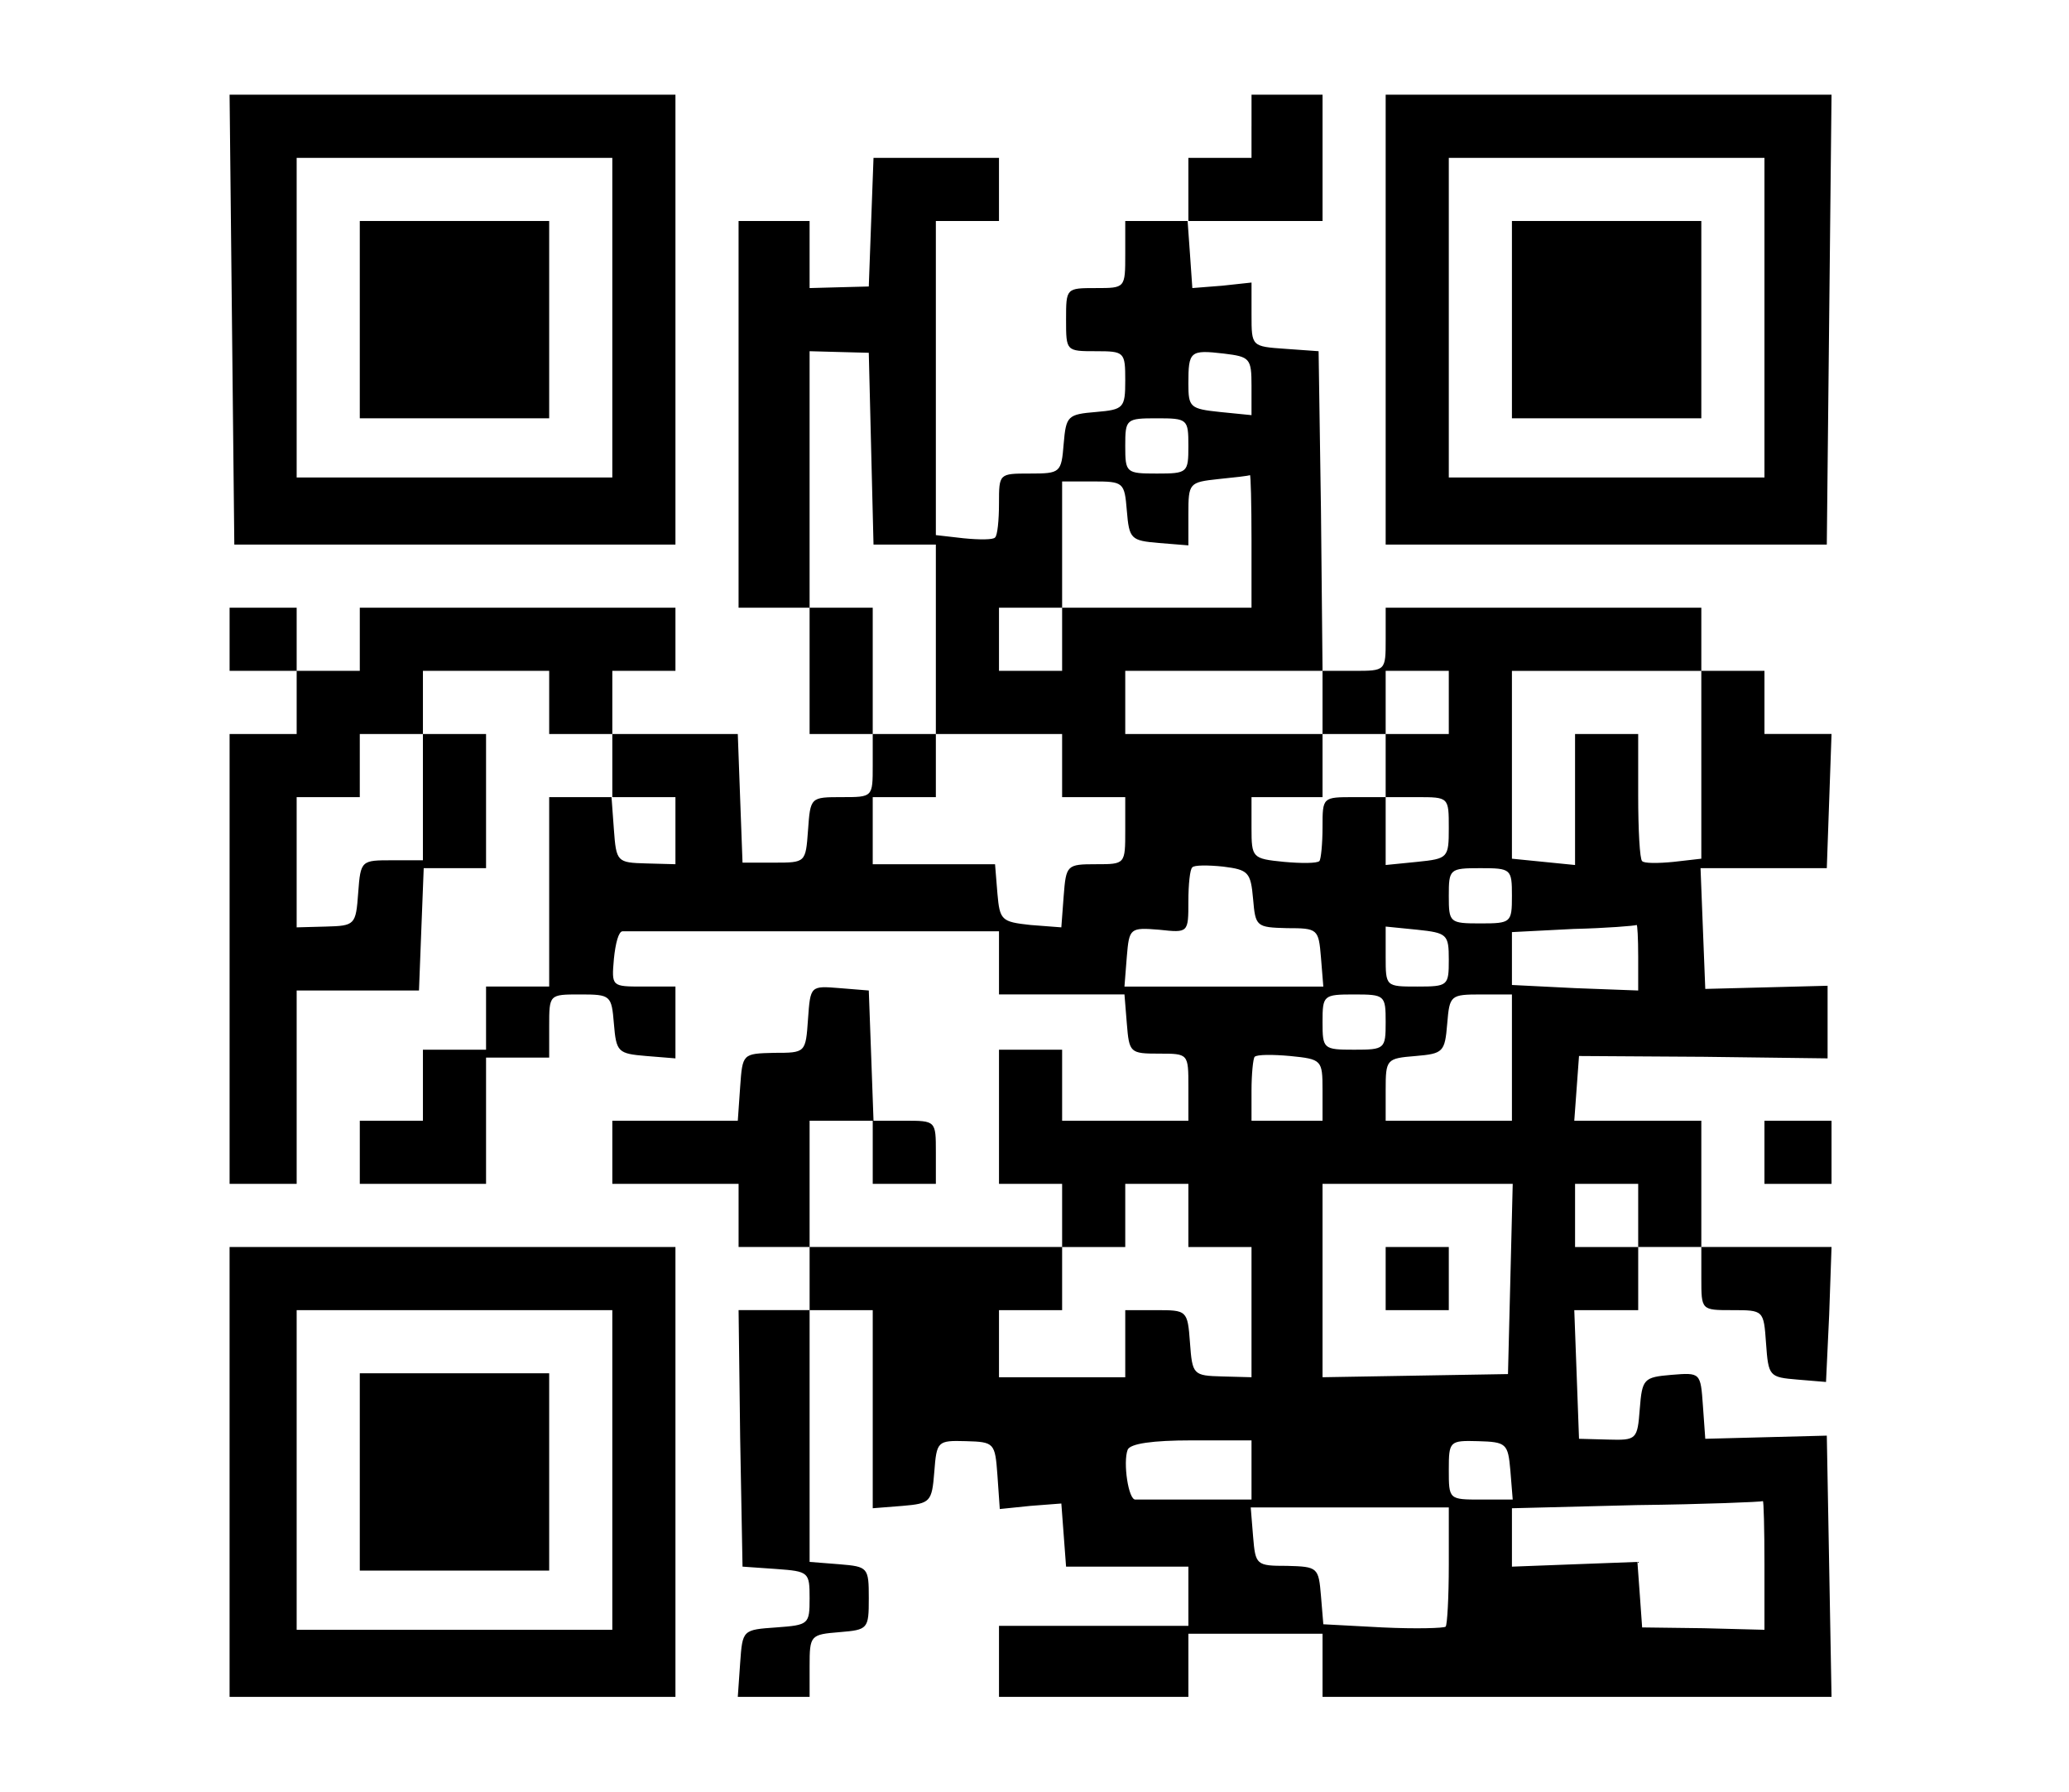 <?xml version="1.0" standalone="no"?>
<!DOCTYPE svg PUBLIC "-//W3C//DTD SVG 20010904//EN"
 "http://www.w3.org/TR/2001/REC-SVG-20010904/DTD/svg10.dtd">
<svg version="1.0" xmlns="http://www.w3.org/2000/svg"
 width="231pt" height="200pt" viewBox="0 0 231 227"
 preserveAspectRatio="xMidYMid meet">

<g transform="translate(0,227) scale(0.1,-0.1)"
fill="#000000" stroke="none">
<path d="M138 1865 l3 -285 279 0 280 0 0 285 0 285 -282 0 -283 0 3 -285z
m482 3 l0 -203 -200 0 -200 0 0 203 0 202 200 0 200 0 0 -202z"/>
<path d="M300 1865 l0 -125 120 0 120 0 0 125 0 125 -120 0 -120 0 0 -125z"/>
<path d="M1430 2110 l0 -40 -40 0 -40 0 0 -40 0 -40 -40 0 -40 0 0 -42 c0 -43
0 -43 -37 -43 -38 0 -38 0 -38 -40 0 -40 0 -40 38 -40 36 0 37 -1 37 -37 0
-35 -2 -37 -37 -40 -36 -3 -38 -5 -41 -40 -3 -37 -4 -38 -43 -38 -39 0 -39 0
-39 -38 0 -21 -2 -41 -5 -43 -2 -3 -20 -3 -40 -1 l-35 4 0 199 0 199 40 0 40
0 0 40 0 40 -80 0 -79 0 -3 -81 -3 -82 -38 -1 -37 -1 0 43 0 42 -45 0 -45 0 0
-245 0 -245 45 0 45 0 0 -80 0 -80 40 0 40 0 0 -40 c0 -40 0 -40 -39 -40 -40
0 -40 0 -43 -42 -3 -41 -3 -41 -43 -41 l-40 0 -3 81 -3 82 -79 0 -80 0 0 40 0
40 40 0 40 0 0 40 0 40 -200 0 -200 0 0 -40 0 -40 -40 0 -40 0 0 40 0 40 -42
0 -43 0 0 -40 0 -40 43 0 42 0 0 -40 0 -40 -42 0 -43 0 0 -285 0 -285 43 0 42
0 0 123 0 122 77 0 78 0 3 78 3 77 39 0 40 0 0 85 0 85 -40 0 -40 0 0 40 0 40
80 0 80 0 0 -40 0 -40 40 0 40 0 0 -40 0 -40 -40 0 -40 0 0 -120 0 -120 -40 0
-40 0 0 -40 0 -40 -40 0 -40 0 0 -45 0 -45 -40 0 -40 0 0 -40 0 -40 80 0 80 0
0 80 0 80 40 0 40 0 0 40 c0 40 0 40 39 40 39 0 40 -1 43 -37 3 -36 5 -38 41
-41 l37 -3 0 45 0 46 -41 0 c-40 0 -40 0 -37 35 2 20 6 35 11 35 4 0 113 0
242 0 l235 0 0 -40 0 -40 79 0 80 0 3 -37 c3 -37 4 -38 41 -38 37 0 37 0 37
-42 l0 -43 -80 0 -80 0 0 45 0 45 -40 0 -40 0 0 -85 0 -85 40 0 40 0 0 -40 0
-40 -160 0 -160 0 0 80 0 80 40 0 40 0 0 -40 0 -40 40 0 40 0 0 40 c0 40 0 40
-40 40 l-39 0 -3 83 -3 82 -37 3 c-37 3 -37 3 -40 -39 -3 -43 -3 -43 -43 -43
-40 -1 -40 -1 -43 -43 l-3 -43 -80 0 -79 0 0 -40 0 -40 80 0 80 0 0 -40 0 -40
45 0 45 0 0 -40 0 -40 -45 0 -45 0 2 -162 3 -163 43 -3 c41 -3 42 -4 42 -37 0
-33 -1 -34 -42 -37 -43 -3 -43 -3 -46 -45 l-3 -43 45 0 46 0 0 39 c0 39 1 40
38 43 36 3 37 4 37 43 0 39 -1 40 -37 43 l-38 3 0 160 0 159 40 0 40 0 0 -126
0 -125 38 3 c35 3 37 5 40 43 3 39 4 40 40 39 36 -1 37 -2 40 -43 l3 -43 39 4
39 3 3 -40 3 -40 78 0 77 0 0 -37 0 -38 -120 0 -120 0 0 -45 0 -45 120 0 120
0 0 40 0 40 85 0 85 0 0 -40 0 -40 323 0 322 0 -3 166 -3 165 -77 -2 -77 -2
-3 42 c-3 42 -3 42 -40 39 -35 -3 -37 -5 -40 -43 -3 -39 -4 -40 -40 -39 l-37
1 -3 82 -3 81 41 0 40 0 0 40 0 40 40 0 40 0 0 -40 c0 -40 0 -40 39 -40 40 0
40 0 43 -42 3 -42 4 -43 40 -46 l36 -3 4 85 3 86 -82 0 -83 0 0 80 0 80 -81 0
-80 0 3 41 3 41 158 -1 157 -2 0 46 0 46 -77 -2 -78 -2 -3 76 -3 77 80 0 80 0
3 85 3 85 -42 0 -43 0 0 40 0 40 -40 0 -40 0 0 40 0 40 -200 0 -200 0 0 -40
c0 -40 0 -40 -40 -40 l-40 0 -2 203 -3 202 -42 3 c-43 3 -43 3 -43 43 l0 41
-37 -4 -38 -3 -3 43 -3 42 85 0 86 0 0 80 0 80 -45 0 -45 0 0 -40z m-482 -409
l3 -121 39 0 40 0 0 -120 0 -120 80 0 80 0 0 -40 0 -40 40 0 40 0 0 -42 c0
-43 0 -43 -37 -43 -37 0 -38 -1 -41 -40 l-3 -40 -39 3 c-37 4 -39 6 -42 40
l-3 37 -78 0 -77 0 0 43 0 42 40 0 40 0 0 40 0 40 -40 0 -40 0 0 80 0 80 -40
0 -40 0 0 163 0 162 37 -1 38 -1 3 -122z m482 80 l0 -37 -40 4 c-38 4 -40 6
-40 36 0 41 2 43 45 38 33 -4 35 -6 35 -41z m-80 -76 c0 -34 -1 -35 -40 -35
-39 0 -40 1 -40 35 0 34 1 35 40 35 39 0 40 -1 40 -35z m80 -120 l0 -85 -120
0 -120 0 0 -40 0 -40 -40 0 -40 0 0 40 0 40 40 0 40 0 0 80 0 80 39 0 c39 0
40 -1 43 -37 3 -36 5 -38 41 -41 l37 -3 0 40 c0 39 1 40 38 44 20 2 38 4 40 5
1 1 2 -36 2 -83z m90 -205 l0 -40 40 0 40 0 0 40 0 40 40 0 40 0 0 -40 0 -40
-40 0 -40 0 0 -40 0 -40 40 0 c40 0 40 0 40 -39 0 -38 -1 -39 -40 -43 l-40 -4
0 43 0 43 -40 0 c-40 0 -40 0 -40 -38 0 -21 -2 -41 -4 -43 -3 -3 -23 -3 -45
-1 -40 4 -41 5 -41 43 l0 39 45 0 45 0 0 40 0 40 -125 0 -125 0 0 40 0 40 125
0 125 0 0 -40z m480 -79 l0 -119 -35 -4 c-20 -2 -38 -2 -40 1 -3 2 -5 40 -5
83 l0 78 -40 0 -40 0 0 -83 0 -83 -40 4 -40 4 0 119 0 119 120 0 120 0 0 -119z
m-1620 -41 l0 -80 -39 0 c-39 0 -40 0 -43 -41 -3 -41 -4 -42 -41 -43 l-37 -1
0 83 0 82 40 0 40 0 0 40 0 40 40 0 40 0 0 -80z m320 -42 l0 -43 -37 1 c-37 1
-38 2 -41 43 l-3 41 40 0 41 0 0 -42z m732 -87 c3 -35 4 -36 43 -37 39 0 40
-1 43 -37 l3 -37 -126 0 -126 0 3 38 c3 36 4 37 41 34 37 -4 37 -4 37 36 0 21
2 41 5 43 2 3 20 3 39 1 32 -4 35 -7 38 -41z m328 4 c0 -34 -1 -35 -40 -35
-39 0 -40 1 -40 35 0 34 1 35 40 35 39 0 40 -1 40 -35z m-80 -81 c0 -33 -1
-34 -40 -34 -40 0 -40 0 -40 38 l0 38 40 -4 c38 -4 40 -6 40 -38z m240 4 l0
-43 -80 3 -80 4 0 33 0 34 78 4 c42 1 78 4 80 5 1 1 2 -17 2 -40z m-320 -83
c0 -34 -1 -35 -40 -35 -39 0 -40 1 -40 35 0 34 1 35 40 35 39 0 40 -1 40 -35z
m160 -45 l0 -80 -80 0 -80 0 0 39 c0 39 1 40 38 43 35 3 37 5 40 41 3 36 4 37
43 37 l39 0 0 -80z m-240 -41 l0 -39 -45 0 -45 0 0 38 c0 21 2 41 4 43 3 3 23
3 45 1 40 -4 41 -5 41 -43z m-170 -159 l0 -40 40 0 40 0 0 -82 0 -83 -37 1
c-37 1 -38 2 -41 43 -3 41 -4 41 -43 41 l-39 0 0 -42 0 -43 -80 0 -80 0 0 43
0 42 40 0 40 0 0 40 0 40 40 0 40 0 0 40 0 40 40 0 40 0 0 -40z m408 -81 l-3
-120 -118 -2 -117 -2 0 123 0 122 120 0 121 0 -3 -121z m162 81 l0 -40 -40 0
-40 0 0 40 0 40 40 0 40 0 0 -40z m-490 -322 l0 -38 -70 0 c-38 0 -73 0 -77 0
-9 -1 -16 47 -10 63 3 8 32 12 81 12 l76 0 0 -37z m328 -1 l3 -37 -40 0 c-41
0 -41 0 -41 38 0 36 1 37 37 36 36 -1 38 -3 41 -37z m322 -119 l0 -83 -77 2
-78 1 -3 42 -3 41 -80 -3 -79 -3 0 37 0 37 158 4 c86 1 158 4 160 5 1 1 2 -35
2 -80z m-400 -1 c0 -41 -2 -76 -4 -78 -2 -2 -38 -3 -80 -1 l-75 4 -3 36 c-3
36 -4 37 -43 38 -39 0 -40 1 -43 37 l-3 37 125 0 126 0 0 -73z"/>
<path d="M1600 650 l0 -40 40 0 40 0 0 40 0 40 -40 0 -40 0 0 -40z"/>
<path d="M1600 1865 l0 -285 280 0 279 0 3 285 3 285 -282 0 -283 0 0 -285z
m480 3 l0 -203 -200 0 -200 0 0 203 0 202 200 0 200 0 0 -202z"/>
<path d="M1760 1865 l0 -125 120 0 120 0 0 125 0 125 -120 0 -120 0 0 -125z"/>
<path d="M2080 810 l0 -40 43 0 42 0 0 40 0 40 -42 0 -43 0 0 -40z"/>
<path d="M135 405 l0 -285 283 0 282 0 0 285 0 285 -282 0 -283 0 0 -285z
m485 3 l0 -203 -200 0 -200 0 0 203 0 202 200 0 200 0 0 -202z"/>
<path d="M300 405 l0 -125 120 0 120 0 0 125 0 125 -120 0 -120 0 0 -125z"/>
</g>
</svg>
